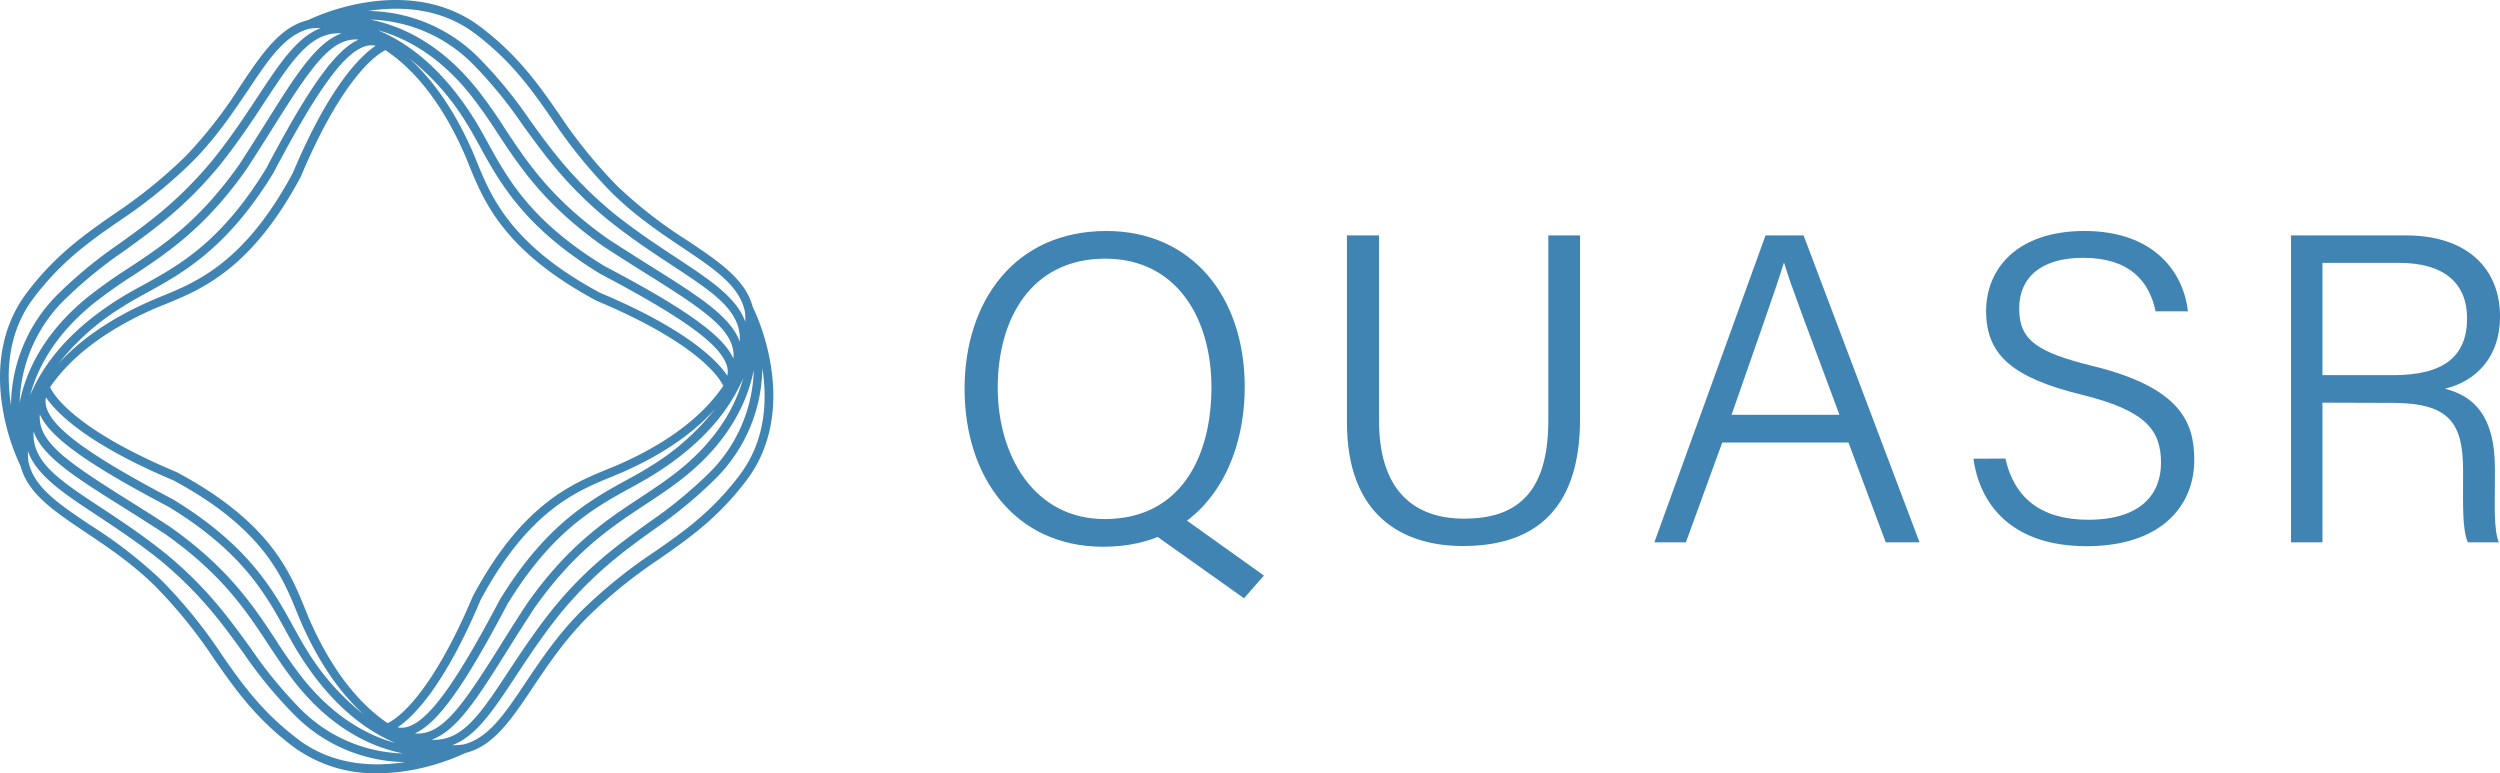 <svg xmlns="http://www.w3.org/2000/svg" viewBox="0 0 579.89 179.31"><defs><style>.cls-1{fill:#3f84b3;}</style></defs><g id="Layer_2" data-name="Layer 2"><g id="Layer_1-2" data-name="Layer 1"><path class="cls-1" d="M288.72,89.74c0,19.5-10.65,37.08-32.83,37.08-20.46,0-32.15-16.18-32.15-36.62,0-20.25,11.58-36.62,32.91-36.62C276.42,53.58,288.72,68.8,288.72,89.74Zm-57.29.15c0,15.93,8.53,30.51,24.81,30.51C273.81,120.4,281,106,281,89.86S272.85,60,256.37,60C239,60,231.43,74.22,231.43,89.89Zm40.49,28.44,21.25,15.18-4.61,5.26L264.94,122Z"/><path class="cls-1" d="M319.88,54.6v43c0,18,10,22.71,19.66,22.71,11.35,0,19.6-5,19.6-22.71v-43h7.36V97.21c0,22.65-12.24,29.44-27.16,29.44-14.41,0-26.91-7.42-26.91-28.63V54.6Z"/><path class="cls-1" d="M399.48,102.65l-8.43,23.15h-7.31l25.79-71.2h8.82l26.9,71.2h-7.84l-8.64-23.15Zm27.19-6.44c-7.42-20-11.33-30.12-12.81-35.19h-.1c-1.74,5.68-6.13,18-12.11,35.19Z"/><path class="cls-1" d="M465.17,106.36c2,9,8.14,14.2,19.21,14.2,12.16,0,16.88-5.92,16.88-13.2,0-7.63-3.54-12.17-18.57-15.85-15.84-3.91-22-9.18-22-19.34,0-9.9,7.26-18.59,22.81-18.59,16.25,0,23,9.67,24,18.63H500c-1.47-7-6-12.41-16.82-12.41-9.55,0-14.82,4.39-14.82,11.81s4.38,10.17,17.21,13.32c20.16,5,23.4,12.95,23.4,21.76,0,10.93-8,20-24.93,20-17.85,0-24.9-10.11-26.29-20.29Z"/><path class="cls-1" d="M538.71,93.4v32.4h-7.29V54.6H558c14.3,0,21.9,7.71,21.9,18.86,0,9.15-5.36,14.92-12.79,16.71,6.64,1.66,11.6,6.24,11.6,18.46v2.88c0,4.95-.33,11.44.93,14.29h-7.21c-1.31-3.06-1.1-8.69-1.1-15v-1.69c0-11-3.19-15.66-16.44-15.66Zm0-6.38h16.42c11.78,0,17.12-4.41,17.12-13.16,0-8.22-5.35-12.89-15.8-12.89H538.71Z"/><path class="cls-1" d="M178.79,84.74a51.25,51.25,0,0,0-4.2-13.59c-1.68-6.33-7.81-10.45-15.11-15.34A104.38,104.38,0,0,1,143.2,43.17a114.26,114.26,0,0,1-13.59-16.8c-4.88-7-9.49-13.57-18.17-20.14C104.34.85,95.11-1.1,84.75.59A51.48,51.48,0,0,0,71.42,4.67c-6.49,1.57-10.65,7.77-15.61,15.17A104.38,104.38,0,0,1,43.17,36.12a114.26,114.26,0,0,1-16.8,13.59c-7,4.88-13.57,9.5-20.14,18.18C.85,75-1.1,84.21.59,94.57a50.67,50.67,0,0,0,4.2,13.59c1.68,6.34,7.8,10.45,15.11,15.34,5.1,3.42,10.88,7.28,16.28,12.65A112.46,112.46,0,0,1,49.76,153c4.89,7,9.5,13.56,18.18,20.14a31.89,31.89,0,0,0,19.62,6.22,43.51,43.51,0,0,0,7.07-.59A51.67,51.67,0,0,0,108,174.64c6.48-1.58,10.63-7.77,15.58-15.17,3.42-5.1,7.29-10.88,12.65-16.28A113.61,113.61,0,0,1,153,129.61c7-4.89,13.56-9.5,20.14-18.18C178.53,104.33,180.48,95.1,178.79,84.74Zm-88.88,83c-5.92-4-12.43-11.18-18-23.74-.41-.93-.82-1.91-1.24-3-3.44-8.42-8.16-19.95-29.59-31.44C16.92,99.44,12.3,91.33,11.61,89.81c4.05-5.91,11.18-12.4,23.71-18,.92-.41,1.91-.81,3-1.24,8.42-3.44,20-8.15,31.45-29.58,9.85-23.4,17.78-28.45,19.63-29.36,6,4,12.56,11.15,18.16,23.69.41.92.82,1.91,1.24,3,3.44,8.42,8.16,20,29.59,31.45C162.46,79.87,167.08,88,167.76,89.51c-4,5.91-11.17,12.4-23.7,18-.92.42-1.91.82-2.95,1.24-8.43,3.45-20,8.16-31.45,29.59C99.59,162.24,91.54,167,89.91,167.74Zm78.8-80.59c-2.28-3.43-9.18-10.68-29.51-19.23-20.71-11.11-25.27-22.26-28.6-30.4-.43-1.07-.84-2.07-1.26-3-4.43-9.91-9.5-16.56-14.46-21a55.67,55.67,0,0,1,13.3,15c1.1,1.75,2.12,3.6,3.2,5.57,4.58,8.33,10.28,18.69,27.82,29.41,19.5,10.28,28,16.48,29.42,21.41A4.69,4.69,0,0,1,168.71,87.15ZM87.15,10.61c-3.43,2.28-10.68,9.18-19.23,29.52C56.8,60.84,45.66,65.39,37.51,68.72c-1.06.43-2.06.84-3,1.27-9.83,4.38-16.45,9.4-20.92,14.32A55.88,55.88,0,0,1,28.47,71.14C30.22,70,32.07,69,34,67.94c8.33-4.58,18.69-10.28,29.41-27.82,10.28-19.5,16.48-28,21.41-29.41A4.82,4.82,0,0,1,87.15,10.61ZM10.66,92.17C13,95.6,19.85,102.84,40.18,111.4c20.71,11.11,25.27,22.26,28.6,30.4.43,1.06.84,2.07,1.26,3,4.38,9.82,9.39,16.44,14.31,20.91A55.77,55.77,0,0,1,71.2,150.84c-1.11-1.75-2.12-3.6-3.2-5.56-4.58-8.33-10.28-18.7-27.82-29.42-19.51-10.27-28-16.47-29.42-21.4A4.83,4.83,0,0,1,10.66,92.17Zm81.57,76.54c3.43-2.29,10.68-9.19,19.23-29.52,11.11-20.71,22.26-25.27,30.4-28.59,1.07-.44,2.07-.85,3-1.27,9.92-4.43,16.57-9.5,21-14.46a55.73,55.73,0,0,1-15,13.3c-1.74,1.11-3.6,2.13-5.56,3.2-8.33,4.58-18.7,10.28-29.41,27.82-10.28,19.51-16.48,28-21.41,29.42A4.82,4.82,0,0,1,92.23,168.71Zm77.9-85.52c-2.36-5.33-11-11.52-29.94-21.48-17-10.4-22.36-20.09-27.06-28.64-1.09-2-2.12-3.86-3.26-5.66C102.46,15.67,94.43,9.82,87.62,7c6.13,1.67,13.9,5.62,21.23,14.64a111.56,111.56,0,0,1,6.55,9.24c5.18,7.84,11,16.73,24.66,26.33,3.56,2.33,6.93,4.44,9.9,6.31C164,72.28,170.67,76.89,170.13,83.19Zm-86.94-74c-5.33,2.36-11.52,11-21.48,29.94-10.41,17-20.09,22.36-28.64,27.06-2,1.09-3.86,2.12-5.66,3.26C15.68,76.85,9.83,84.89,7,91.69,8.63,85.57,12.58,77.8,21.6,70.47a111.56,111.56,0,0,1,9.24-6.55c7.84-5.18,16.73-11,26.33-24.66,2.33-3.56,4.44-6.93,6.31-9.9C72.28,15.33,76.9,8.65,83.19,9.19ZM9.25,96.13c2.36,5.32,11,11.52,29.94,21.47,17,10.41,22.36,20.1,27.06,28.64,1.09,2,2.12,3.87,3.26,5.67,7.39,11.71,15.41,17.57,22.21,20.44-6.11-1.68-13.87-5.63-21.19-14.63A111.67,111.67,0,0,1,64,148.48c-5.17-7.85-11-16.74-24.65-26.34-3.56-2.32-6.93-4.44-9.91-6.3C15.39,107,8.71,102.42,9.25,96.13Zm86.94,74c5.33-2.35,11.52-11,21.47-29.94,10.41-17,20.1-22.36,28.64-27.05,2-1.1,3.87-2.13,5.67-3.27,11.73-7.4,17.58-15.43,20.45-22.24-1.67,6.12-5.62,13.89-14.64,21.23-3,2.42-6,4.42-9.24,6.55-7.84,5.17-16.73,11-26.34,24.66-2.32,3.56-4.44,6.93-6.3,9.9C107.09,164,102.48,170.66,96.19,170.12Zm75.4-90.87c-2.07-5.85-9.73-10.67-20.56-17.47-3-1.86-6.33-4-9.85-6.26-13.27-9.36-18.78-17.71-24.11-25.78a109.53,109.53,0,0,0-6.67-9.4C102.1,10.13,93.16,6,85.92,4.55a34.84,34.84,0,0,1,23.61,10.16A101.53,101.53,0,0,1,121.25,29c5,6.86,10.07,14,19.68,21.91,5.33,4.29,10.43,7.65,14.94,10.62C165.71,68,172,72.15,171.59,79.25ZM79.24,7.74C73.4,9.8,68.58,17.46,61.79,28.29c-1.87,3-4,6.33-6.27,9.85C46.15,51.42,37.81,56.92,29.73,62.25a111,111,0,0,0-9.39,6.67C10.13,77.22,6,86.16,4.55,93.4A34.84,34.84,0,0,1,14.71,69.79,101.53,101.53,0,0,1,29,58.07c6.86-5,14-10.07,21.91-19.67C55.18,33.07,58.54,28,61.51,23.45,68,13.61,72.15,7.32,79.24,7.74ZM7.79,100.07c2.07,5.85,9.73,10.66,20.56,17.46,3,1.86,6.33,4,9.84,6.26C51.47,133.16,57,141.51,62.3,149.58c2.16,3.26,4.19,6.34,6.67,9.4,8.3,10.2,17.24,14.31,24.48,15.78a34.8,34.8,0,0,1-23.6-10.16,101.53,101.53,0,0,1-11.72-14.27c-5-6.86-10.07-14-19.68-21.9-5.33-4.29-10.43-7.66-14.94-10.63C13.67,111.32,7.38,107.17,7.79,100.07Zm92.3,71.51c5.87-2.05,10.69-9.7,17.5-20.56,1.86-3,4-6.33,6.27-9.84,9.36-13.28,17.71-18.79,25.78-24.11,3.26-2.16,6.34-4.19,9.4-6.67,10.23-8.32,14.34-17.3,15.8-24.55a34.86,34.86,0,0,1-10.17,23.68,102.82,102.82,0,0,1-14.27,11.72c-6.86,5-14,10.06-21.91,19.67-4.29,5.33-7.65,10.43-10.62,14.94C111.37,165.72,107.22,172,100.09,171.58ZM110.23,7.82c8.43,6.39,13,12.85,17.74,19.69a116.15,116.15,0,0,0,13.82,17.08c5.54,5.5,11.4,9.42,16.58,12.89,7.45,5,13.15,8.81,14.41,14.78a17.13,17.13,0,0,1,.11,2.4c-2-5.63-8.19-9.72-15.92-14.82-4.47-2.94-9.54-6.28-14.78-10.5-9.4-7.78-14.44-14.77-19.31-21.53a104.05,104.05,0,0,0-11.95-14.53A36.74,36.74,0,0,0,85.37,2.55C92.84,1.38,102.23,1.76,110.23,7.82ZM7.82,69.09c6.39-8.43,12.85-13,19.69-17.74A115.5,115.5,0,0,0,44.59,37.53C50.09,32,54,26.13,57.48,21,62.33,13.7,66.09,8.1,71.8,6.65v0a14.62,14.62,0,0,1,2.6-.14c-5.49,2.08-9.54,8.21-14.56,15.82-2.94,4.47-6.28,9.54-10.5,14.78-7.78,9.4-14.77,14.44-21.53,19.32A103.25,103.25,0,0,0,13.28,68.39,36.75,36.75,0,0,0,2.55,94C1.38,86.49,1.76,77.09,7.82,69.09Zm61.33,102.4c-8.43-6.38-13-12.85-17.75-19.69a114.83,114.83,0,0,0-13.81-17.07A105.74,105.74,0,0,0,21,121.84c-7.45-5-13.16-8.81-14.41-14.78a17.22,17.22,0,0,1-.11-2.4c2,5.62,8.18,9.71,15.92,14.81,4.47,3,9.53,6.28,14.78,10.51,9.39,7.77,14.44,14.76,19.31,21.52a103.48,103.48,0,0,0,12,14.53A36.76,36.76,0,0,0,94,176.77C86.54,177.93,77.15,177.55,69.15,171.49Zm102.4-61.27c-6.38,8.43-12.84,13-19.69,17.75a115.34,115.34,0,0,0-17.07,13.81c-5.5,5.54-9.42,11.4-12.89,16.58-4.85,7.26-8.61,12.85-14.31,14.3v0a14.11,14.11,0,0,1-2.69.19c5.54-2.05,9.6-8.21,14.65-15.87,2.94-4.47,6.28-9.53,10.5-14.78,7.78-9.39,14.77-14.44,21.53-19.31a103.92,103.92,0,0,0,14.53-12A36.76,36.76,0,0,0,176.83,85.4C178,92.87,177.6,102.25,171.55,110.22Z"/></g></g></svg>